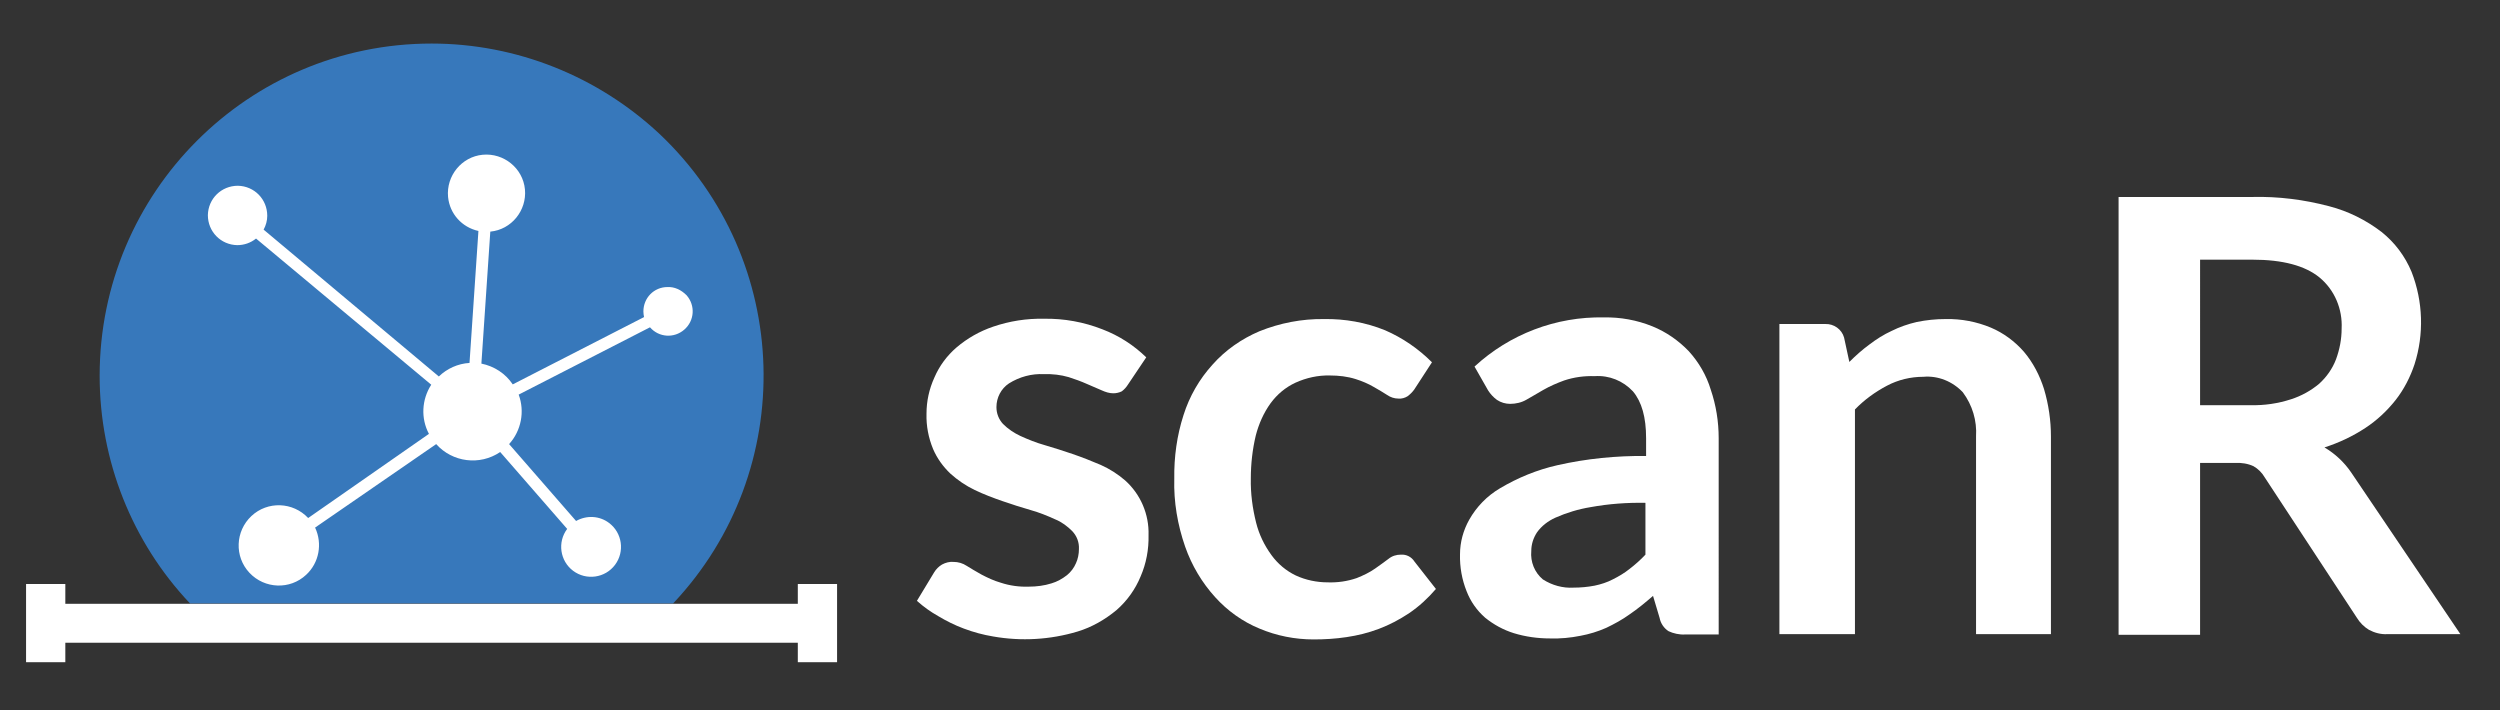 <?xml version="1.0" encoding="utf-8"?>
<!-- Generator: Adobe Illustrator 22.0.1, SVG Export Plug-In . SVG Version: 6.00 Build 0)  -->
<svg version="1.1" id="logo-scanr-white" xmlns="http://www.w3.org/2000/svg" xmlns:xlink="http://www.w3.org/1999/xlink" x="0px"
	 y="0px" viewBox="0 0 757.7 215.3" style="enable-background:new 0 0 757.7 215.3;" xml:space="preserve">
<rect x="0" y="0" width="757.7" height="215.3" fill="#333333" stroke="none"/>
<style type="text/css">
	.st0{fill:#FFFFFF;}
	.st1{fill:#3778BB;}
</style>
<g>
	<g>
		<path class="st0" d="M341.9,116.5c-0.5,0.8-1.1,1.5-1.9,2.1c-0.8,0.4-1.7,0.6-2.6,0.6c-1.2,0-2.4-0.4-3.5-0.9l-4.4-1.9
			c-1.8-0.8-3.7-1.5-5.6-2.1c-2.4-0.7-5-1-7.5-0.9c-3.7-0.2-7.4,0.8-10.6,2.8c-2.4,1.6-3.8,4.3-3.8,7.2c0,1.9,0.7,3.7,2,5.1
			c1.5,1.5,3.3,2.7,5.2,3.6c2.4,1.1,4.9,2.1,7.4,2.8c2.7,0.8,5.6,1.7,8.5,2.7c2.9,1,5.7,2.1,8.5,3.3c2.7,1.2,5.2,2.8,7.4,4.7
			c4.7,4.2,7.3,10.3,7.1,16.6c0.1,4.3-0.7,8.6-2.4,12.5c-1.6,3.9-4.1,7.4-7.3,10.2c-3.5,2.9-7.5,5.2-11.8,6.5
			c-8.3,2.5-17.1,3-25.6,1.5c-3-0.5-6-1.3-8.9-2.4c-2.7-1-5.3-2.3-7.8-3.8c-2.3-1.3-4.4-2.8-6.4-4.6l5.2-8.6c0.6-1,1.4-1.8,2.4-2.4
			c1.1-0.6,2.3-0.9,3.5-0.8c1.4,0,2.8,0.4,4,1.2c1.2,0.8,2.7,1.6,4.4,2.6c1.9,1,3.8,1.9,5.9,2.5c2.7,0.9,5.6,1.3,8.5,1.2
			c2.3,0,4.7-0.3,6.9-1c1.7-0.5,3.3-1.4,4.7-2.5c1.2-1,2.1-2.2,2.7-3.6c0.6-1.3,0.9-2.8,0.9-4.3c0.1-2-0.6-3.9-2-5.4
			c-1.5-1.5-3.2-2.8-5.2-3.6c-2.4-1.1-4.9-2.1-7.4-2.8c-2.8-0.8-5.6-1.7-8.5-2.7c-2.9-1-5.8-2.1-8.5-3.4c-2.7-1.3-5.2-3-7.4-5
			c-2.2-2.1-4-4.6-5.2-7.4c-1.4-3.4-2.1-7-2-10.7c0-3.8,0.8-7.5,2.4-11c1.5-3.5,3.8-6.6,6.7-9.1c3.3-2.8,7-4.9,11.1-6.3
			c5-1.7,10.1-2.5,15.4-2.4c6.1-0.1,12.1,1,17.7,3.2c5,1.9,9.5,4.8,13.3,8.5L341.9,116.5z"/>
		<path class="st0" d="M428.6,118.1c-0.6,0.8-1.2,1.4-2,2c-0.8,0.5-1.8,0.8-2.8,0.7c-1.2,0-2.4-0.4-3.4-1.1c-1.1-0.7-2.4-1.5-4-2.4
			c-1.7-1-3.6-1.8-5.5-2.4c-2.5-0.8-5.2-1.1-7.8-1.1c-3.6-0.1-7.2,0.7-10.5,2.2c-3,1.4-5.5,3.5-7.5,6.2c-2.1,2.9-3.6,6.3-4.5,9.8
			c-1,4.2-1.5,8.6-1.5,13c-0.1,4.5,0.5,9,1.6,13.4c0.9,3.6,2.5,6.9,4.7,9.9c1.9,2.6,4.4,4.7,7.3,6.1c3,1.4,6.4,2.1,9.7,2.1
			c3,0.1,5.9-0.3,8.8-1.3c2-0.8,3.9-1.7,5.6-2.9c1.6-1.1,2.9-2.1,4-2.9c1.1-0.9,2.4-1.3,3.8-1.3c1.7-0.1,3.2,0.7,4.1,2.1l6.5,8.3
			c-2.4,2.8-5.1,5.3-8.2,7.4c-2.9,1.9-5.9,3.5-9.1,4.7c-3.2,1.2-6.4,2-9.8,2.5c-3.3,0.5-6.6,0.7-10,0.7c-5.6,0-11.2-1.1-16.4-3.3
			c-5.1-2.1-9.7-5.4-13.4-9.5c-4-4.4-7.1-9.6-9.1-15.3c-2.3-6.6-3.5-13.6-3.3-20.6c-0.1-6.6,0.8-13.1,2.8-19.3
			c1.8-5.7,4.8-10.9,8.8-15.3c3.9-4.4,8.8-7.8,14.2-10.1c6.2-2.5,12.9-3.8,19.6-3.7c6.3-0.1,12.6,1,18.5,3.4
			c5.3,2.3,10.1,5.6,14.2,9.7L428.6,118.1z"/>
		<path class="st0" d="M520.9,192.3h-10.2c-1.7,0.1-3.5-0.3-5-1c-1.4-0.9-2.4-2.4-2.7-4l-2-6.7c-2.3,2-4.6,3.9-7.1,5.6
			c-2.2,1.6-4.6,2.9-7.1,4.1c-2.5,1.1-5.1,1.9-7.8,2.4c-3,0.6-6.1,0.9-9.2,0.8c-3.7,0-7.4-0.5-11-1.6c-3.2-1-6.1-2.6-8.7-4.7
			c-2.5-2.2-4.4-4.9-5.6-8c-1.4-3.5-2.1-7.3-2-11.2c0-3.7,1-7.3,2.8-10.5c2.2-3.9,5.4-7.2,9.3-9.5c5.4-3.2,11.2-5.6,17.4-7
			c8.8-2,17.9-2.9,26.9-2.8v-5.4c0-6.3-1.3-11-4-14.2c-3-3.2-7.2-4.9-11.6-4.6c-3.1-0.1-6.2,0.3-9.2,1.3c-2.2,0.8-4.3,1.7-6.4,2.9
			c-1.8,1.1-3.5,2-5,2.9c-1.5,0.9-3.3,1.3-5,1.3c-1.4,0-2.8-0.4-4-1.2c-1.1-0.8-2-1.8-2.7-2.9l-4.1-7.2
			c10.6-9.8,24.7-15.2,39.2-14.9c5-0.1,10,0.8,14.7,2.7c4.2,1.7,7.9,4.3,11,7.5c3.1,3.4,5.4,7.4,6.7,11.7c1.6,4.7,2.4,9.7,2.4,14.7
			V192.3z M476.9,178.1c2.2,0,4.3-0.2,6.4-0.6c1.9-0.4,3.8-1,5.5-1.9c1.8-0.9,3.5-1.9,5-3.1c1.7-1.3,3.4-2.8,4.9-4.4v-15.7
			c-5.6-0.1-11.1,0.3-16.6,1.3c-3.7,0.6-7.3,1.7-10.7,3.2c-2.2,1-4.2,2.5-5.6,4.5c-1.1,1.7-1.7,3.6-1.7,5.6c-0.3,3.3,1,6.5,3.5,8.6
			C470.4,177.4,473.7,178.3,476.9,178.1L476.9,178.1z"/>
		<path class="st0" d="M539.3,192.3V98.2h13.9c2.6-0.1,5,1.6,5.7,4.1l1.6,7.4c1.9-1.9,3.9-3.7,6.1-5.3c2.1-1.6,4.3-3,6.7-4.1
			c2.4-1.2,5-2.1,7.6-2.7c2.9-0.6,5.8-0.9,8.8-0.9c4.7-0.1,9.4,0.8,13.7,2.6c3.8,1.6,7.3,4.2,10,7.3c2.8,3.3,4.8,7.2,6.1,11.3
			c1.4,4.7,2.1,9.6,2.1,14.4v59.9h-22.7v-59.9c0.3-4.8-1.1-9.5-4-13.4c-3.1-3.3-7.5-5.1-12-4.7c-3.8,0-7.6,0.9-11,2.7
			c-3.6,1.9-6.9,4.3-9.7,7.2v68.1H539.3z"/>
		<path class="st0" d="M666.8,140.5v51.9h-24.7V59.7h40.5c7.9-0.2,15.7,0.8,23.3,2.8c5.8,1.5,11.2,4.2,15.9,7.8
			c4,3.2,7.1,7.3,9.1,12.1c3.5,9,3.8,18.9,0.9,28c-1.3,3.9-3.2,7.6-5.7,10.8c-2.6,3.3-5.7,6.2-9.2,8.5c-3.8,2.5-8,4.5-12.4,5.9
			c3.2,1.9,6,4.5,8.1,7.6l33.1,49h-22.2c-1.9,0.1-3.8-0.4-5.5-1.3c-1.5-0.9-2.8-2.2-3.7-3.7l-27.9-42.5c-0.8-1.4-2-2.6-3.4-3.4
			c-1.7-0.8-3.7-1.1-5.6-1H666.8z M666.8,122.8h15.4c4.1,0.1,8.2-0.5,12.2-1.8c3.1-1,6-2.6,8.5-4.7c2.2-2,4-4.5,5.1-7.4
			c1.1-3,1.7-6.1,1.7-9.3c0.3-5.9-2.1-11.7-6.7-15.5c-4.4-3.6-11.2-5.4-20.3-5.4h-15.9V122.8z"/>
	</g>
	<path class="st1" d="M130.8,13.2c-55.6,0-100.6,45.1-100.6,100.7c0,25.7,9.8,50.4,27.4,69H204c38.1-40.4,36.3-104.1-4.1-142.3
		C181.2,23.1,156.5,13.2,130.8,13.2z"/>
	<polygon class="st0" points="241.8,177 241.8,183 19.8,183 19.8,177 7.9,177 7.9,200.7 19.8,200.7 19.8,194.8 241.8,194.8 
		241.8,200.7 253.7,200.7 253.7,177 	"/>
	<path class="st0" d="M202.3,87c-4.1,0-7.3,3.3-7.3,7.4c0,0.6,0.1,1.2,0.2,1.7l-39.8,20.4c-2.2-3.3-5.6-5.5-9.5-6.3l2.7-40
		c6.4-0.6,11.1-6.4,10.5-12.8c-0.6-6.4-6.4-11.1-12.8-10.5c-6.4,0.6-11.1,6.4-10.5,12.8c0.5,5.1,4.2,9.2,9.2,10.3l-2.7,40
		c-3.5,0.2-6.8,1.7-9.3,4.1L79.9,69.6c0.7-1.3,1.1-2.7,1.1-4.2c0-5-3.9-9-8.9-9.1c-5,0-9,3.9-9.1,8.9c0,5,3.9,9,8.9,9.1
		c2.1,0,4.1-0.7,5.7-2l53.1,44.3c-2.9,4.5-3.2,10.2-0.7,14.9L93.4,157c-4.6-4.9-12.3-5.2-17.2-0.6s-5.2,12.3-0.6,17.2
		c4.6,4.9,12.3,5.2,17.2,0.6c3.9-3.6,5-9.4,2.7-14.3l36.7-25.3c4.9,5.5,13.2,6.6,19.4,2.4l20.3,23.3c-3,4-2.2,9.7,1.8,12.7
		c4,3,9.7,2.2,12.7-1.8c3-4,2.2-9.7-1.8-12.7c-2.9-2.2-6.8-2.4-10-0.6l-20.3-23.3c3.7-4.1,4.8-9.9,2.9-15l39.8-20.4
		c2.7,3.1,7.3,3.4,10.4,0.7c3.1-2.7,3.4-7.3,0.7-10.4C206.4,87.8,204.4,86.9,202.3,87L202.3,87z"/>
</g>
</svg>
